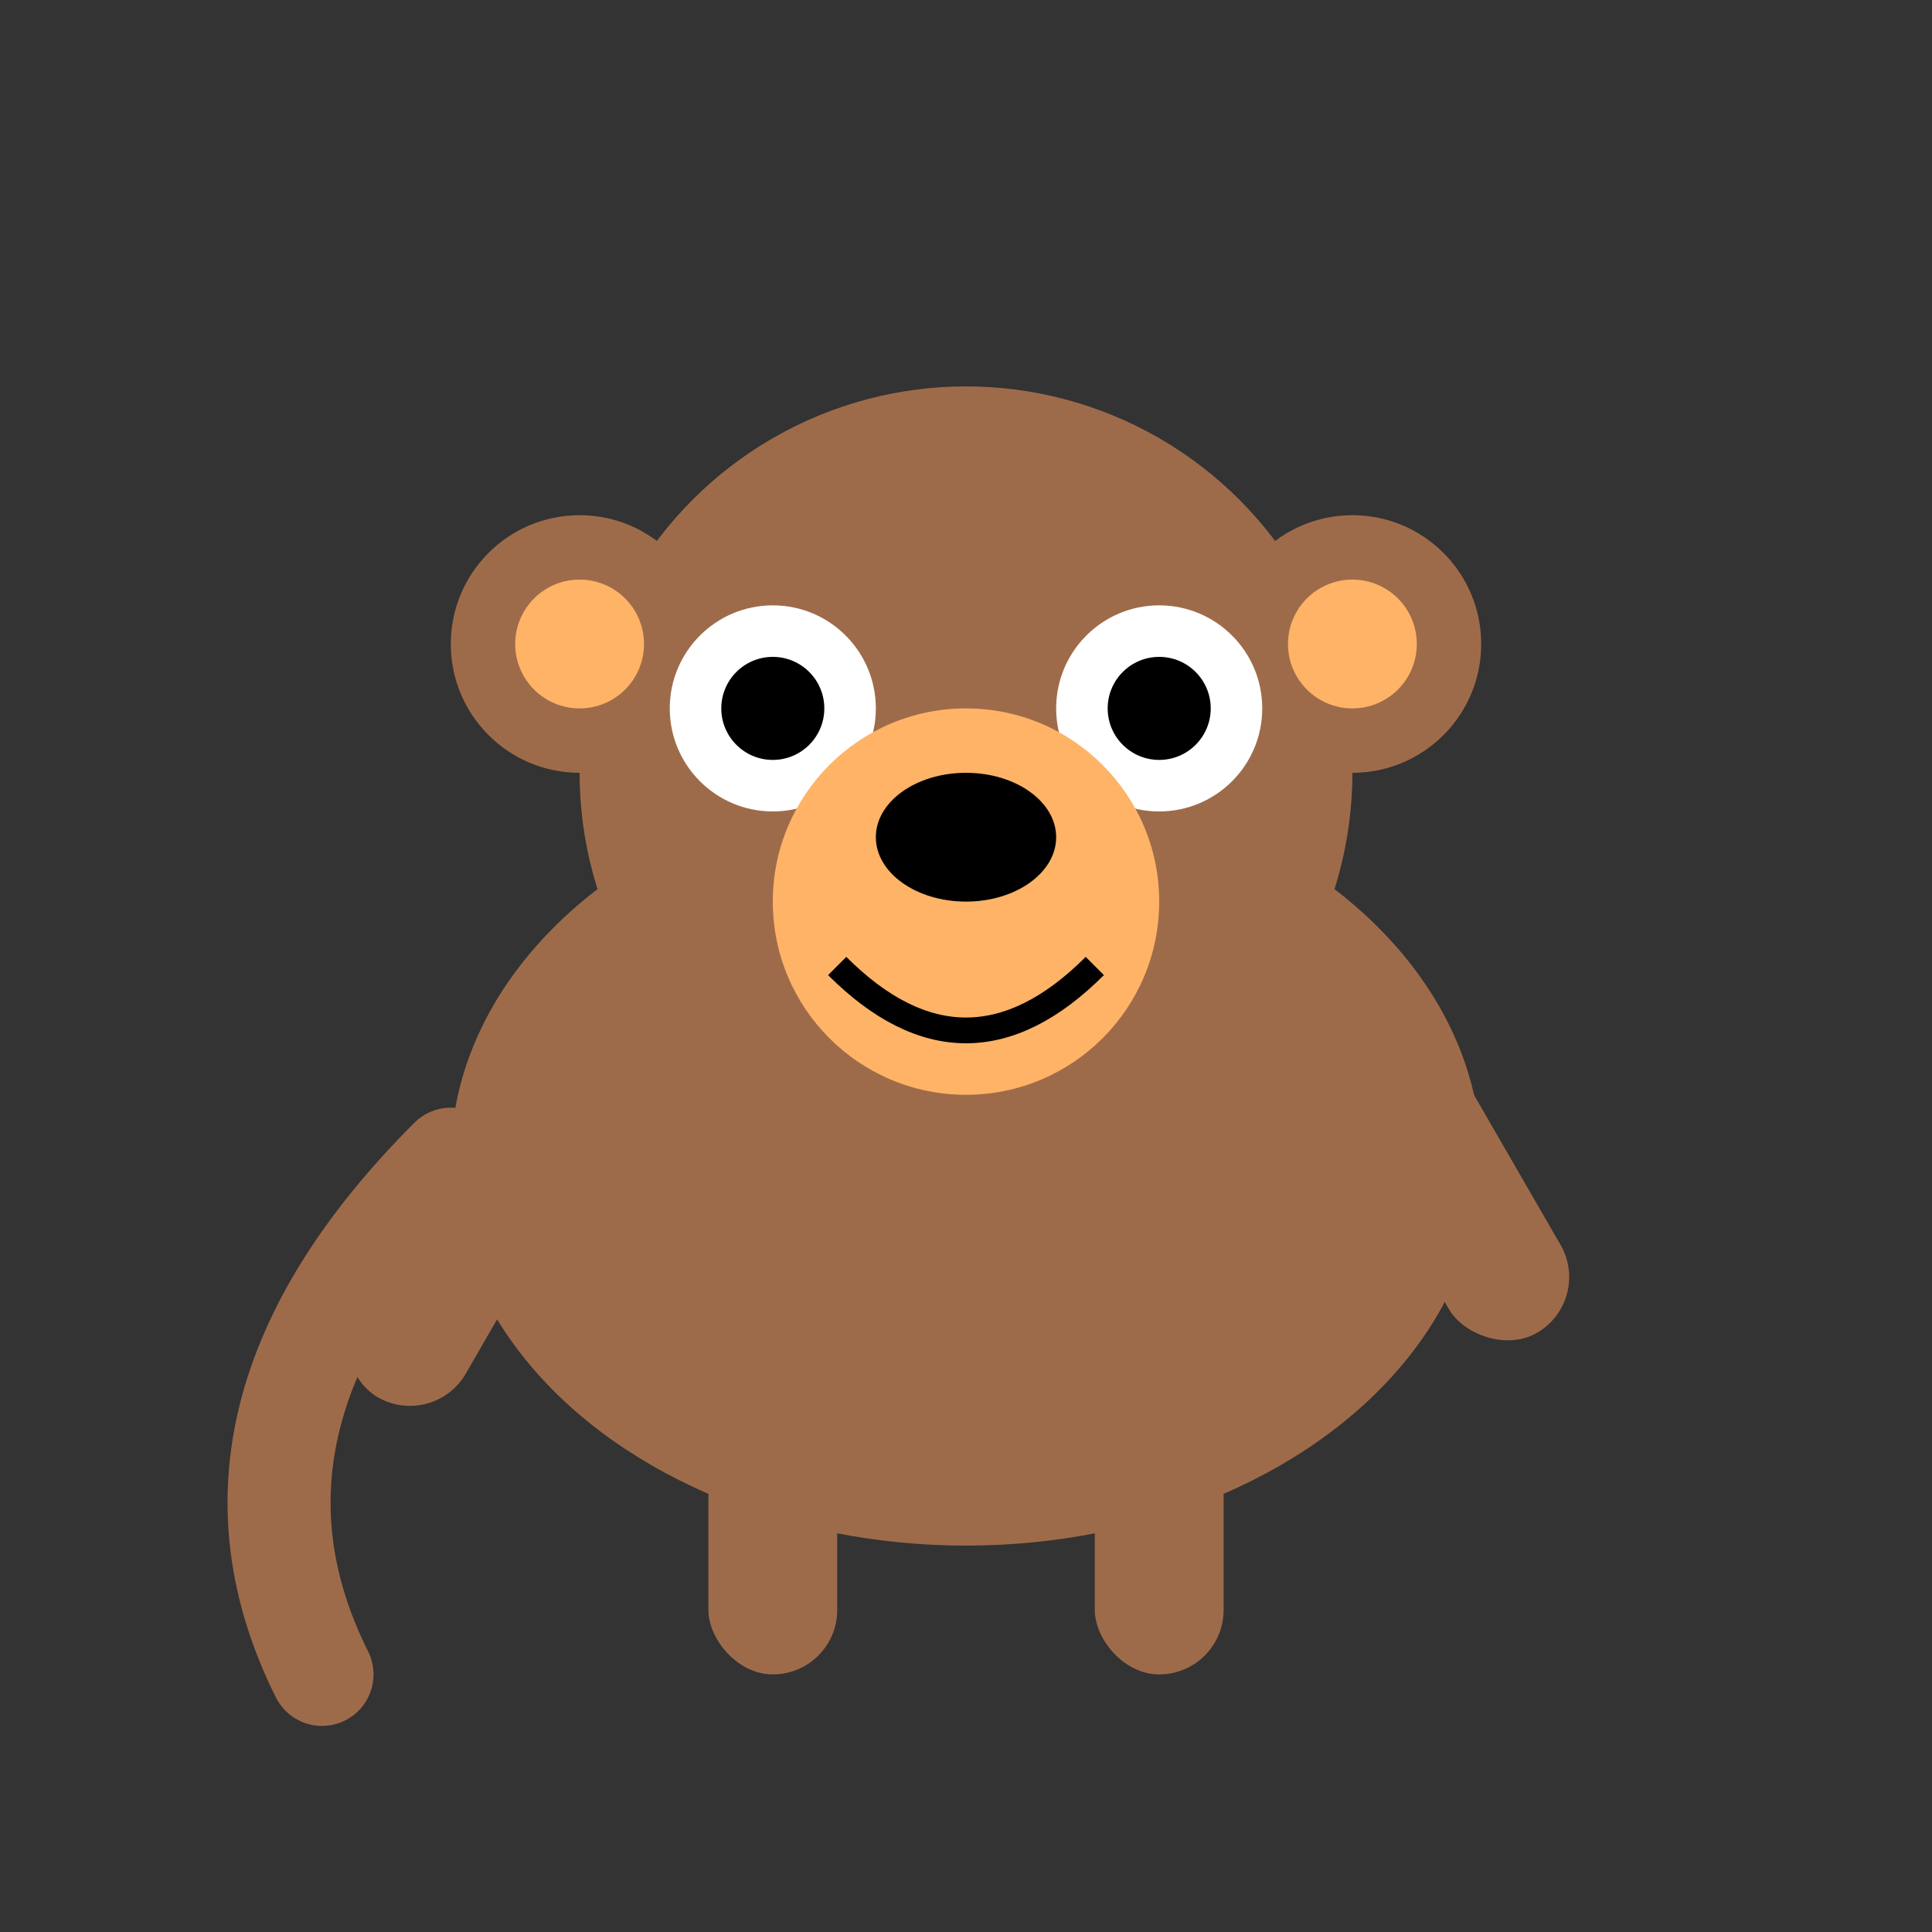 <svg xmlns="http://www.w3.org/2000/svg" width="150" height="150" viewBox="0 0 150 150">
  <rect x="0" y="0" width="150" height="150" fill="#333333" stroke="none"/>
  <!-- Monkey character for loading animation -->
  <g id="monkey-character">
    <!-- Body -->
    <ellipse cx="75" cy="90" rx="40" ry="30" fill="#9e6b4a" />
    
    <!-- Head -->
    <circle cx="75" cy="60" r="30" fill="#9e6b4a" />
    
    <!-- Ears -->
    <circle cx="45" cy="50" r="10" fill="#9e6b4a" />
    <circle cx="105" cy="50" r="10" fill="#9e6b4a" />
    <circle cx="45" cy="50" r="5" fill="#ffb366" />
    <circle cx="105" cy="50" r="5" fill="#ffb366" />
    
    <!-- Eyes -->
    <g id="eyes">
      <circle cx="60" cy="55" r="8" fill="#ffffff" />
      <circle cx="90" cy="55" r="8" fill="#ffffff" />
      <circle cx="60" cy="55" r="4" fill="#000000" />
      <circle cx="90" cy="55" r="4" fill="#000000" />
    </g>
    
    <!-- Muzzle -->
    <circle cx="75" cy="70" r="15" fill="#ffb366" />
    
    <!-- Nose -->
    <ellipse cx="75" cy="65" rx="7" ry="5" fill="#000000" />
    
    <!-- Mouth -->
    <path d="M65,75 Q75,85 85,75" fill="none" stroke="#000000" stroke-width="2" />
    
    <!-- Tail -->
    <path d="M35,90 Q15,110 25,130" fill="none" stroke="#9e6b4a" stroke-width="8" stroke-linecap="round" />
    
    <!-- Legs -->
    <rect x="55" y="110" width="10" height="20" rx="5" fill="#9e6b4a" />
    <rect x="85" y="110" width="10" height="20" rx="5" fill="#9e6b4a" />
    
    <!-- Arms -->
    <rect x="40" y="80" width="10" height="30" rx="5" fill="#9e6b4a" transform="rotate(30, 40, 80)" />
    <rect x="100" y="80" width="10" height="30" rx="5" fill="#9e6b4a" transform="rotate(-30, 100, 80)" />
  </g>
</svg>
